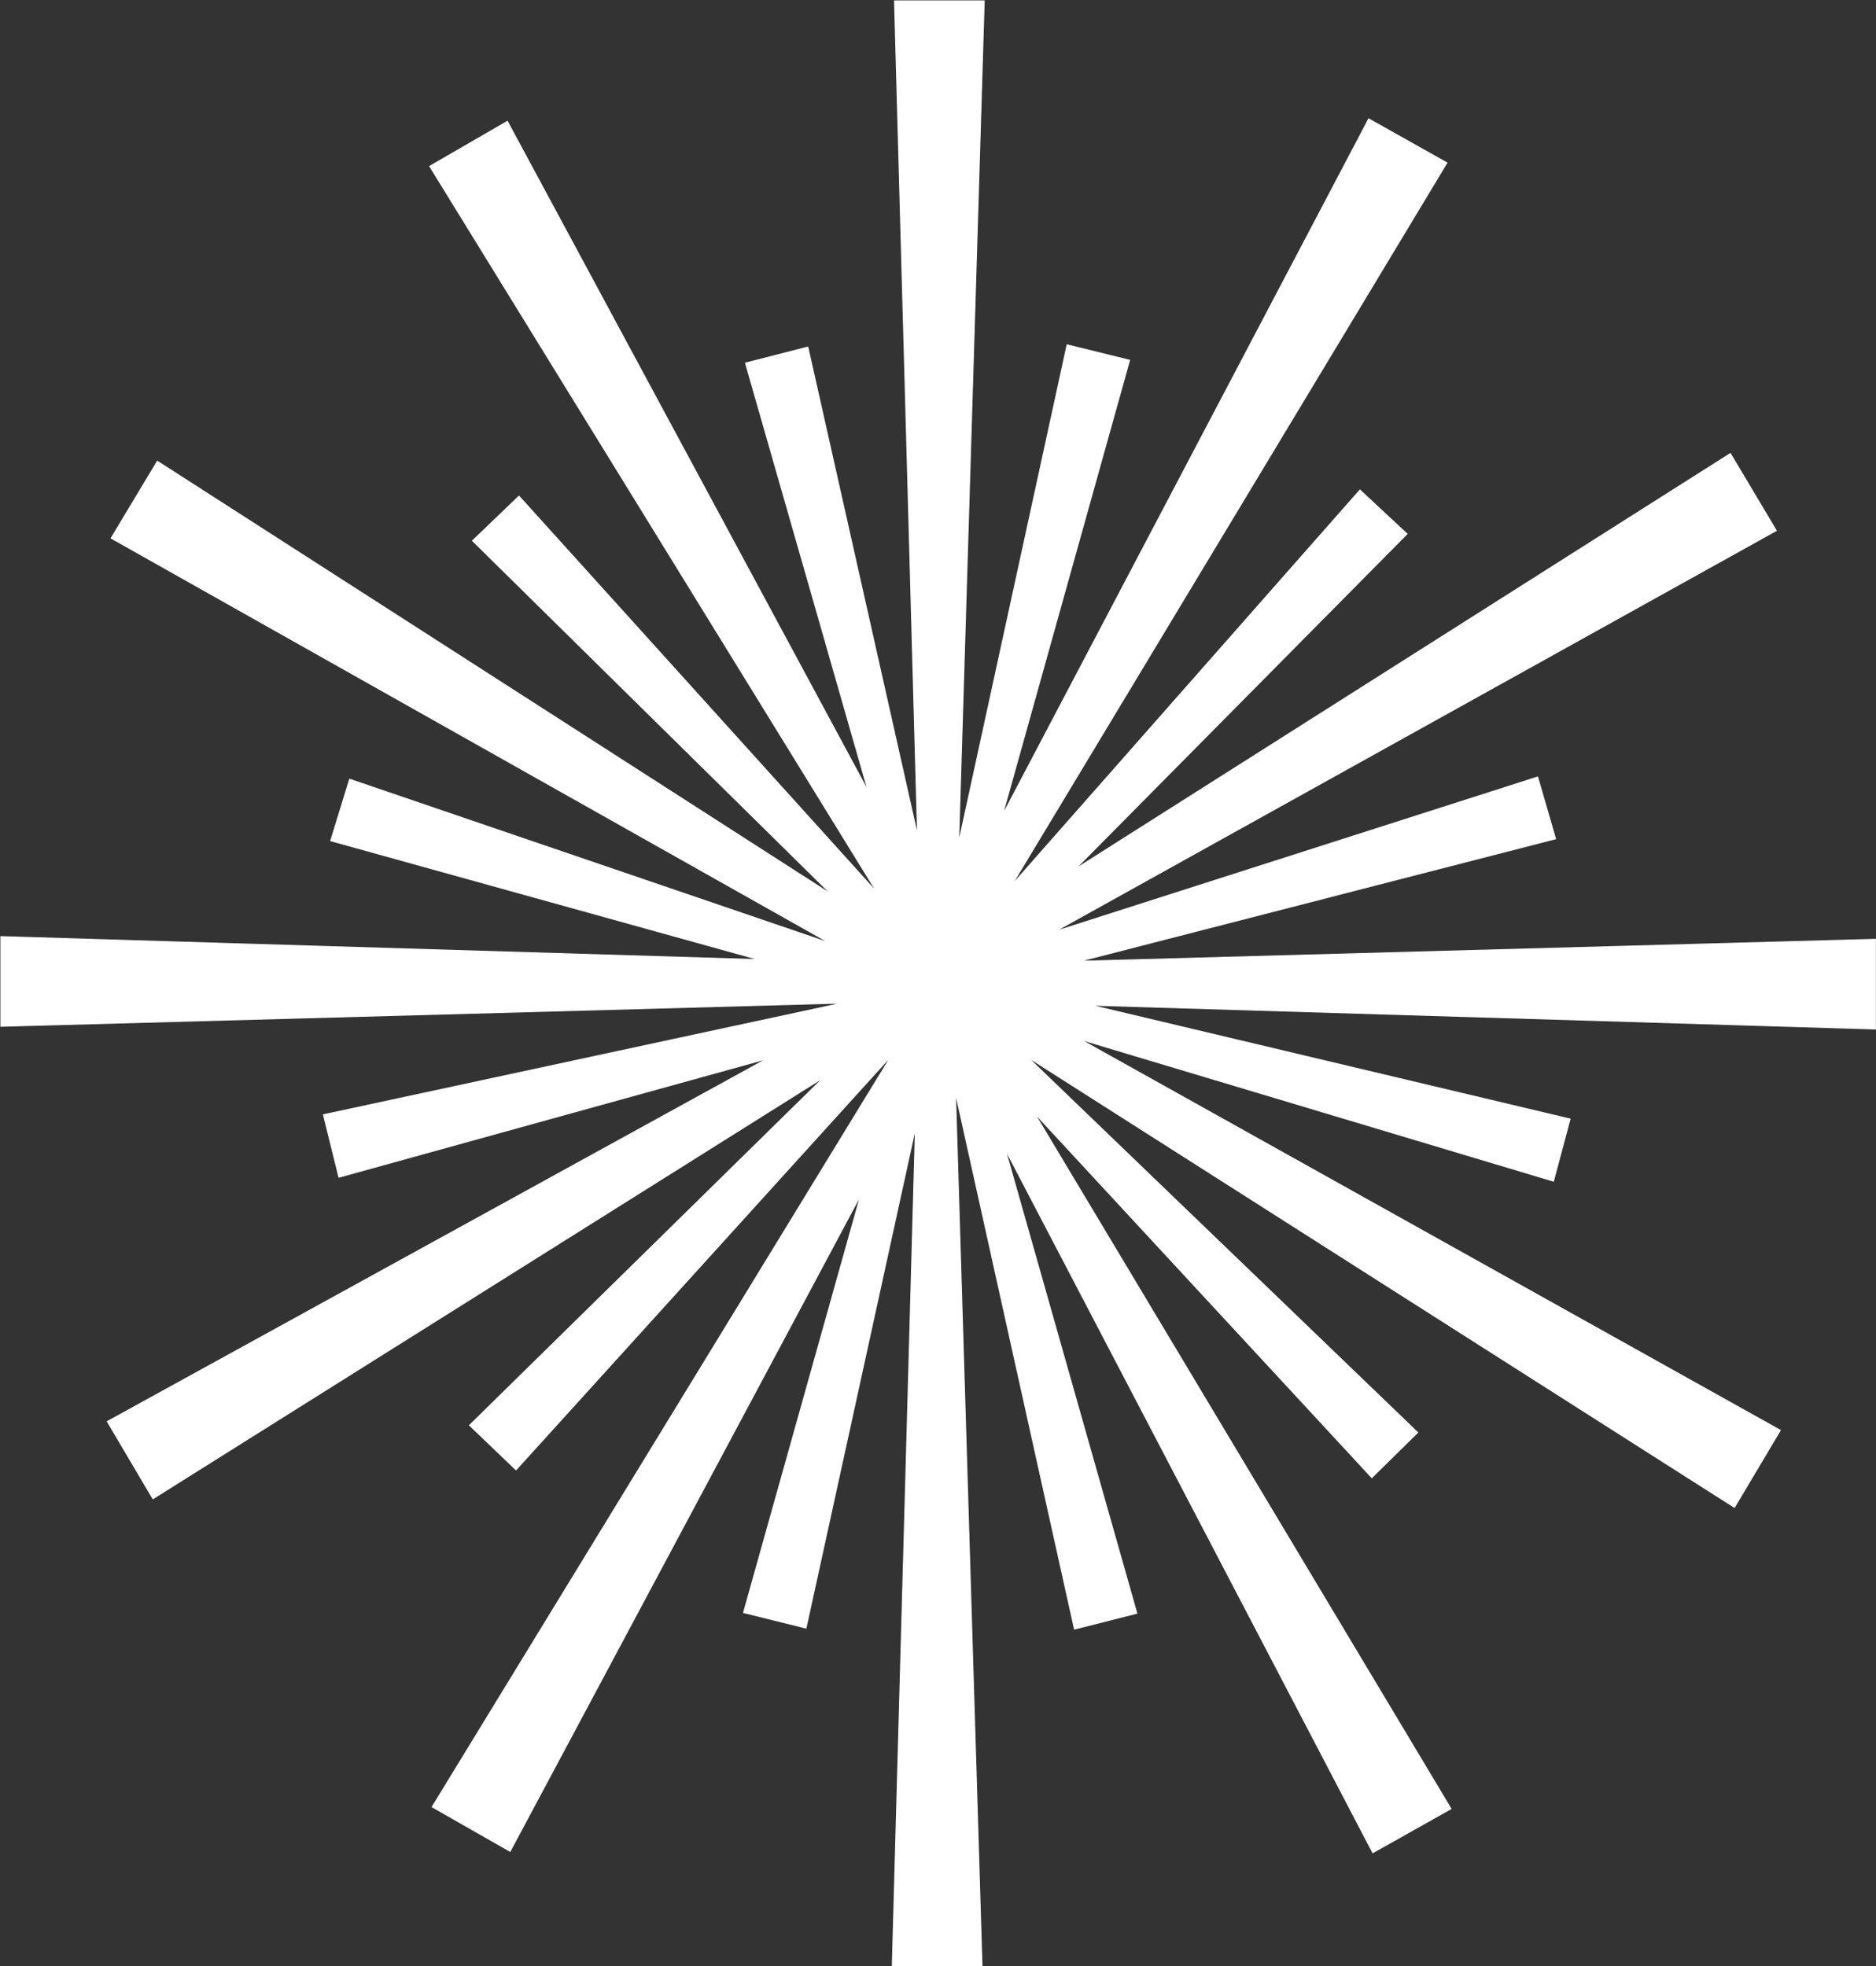 <?xml version="1.0" encoding="UTF-8"?> <svg xmlns="http://www.w3.org/2000/svg" width="4254" height="4459" viewBox="0 0 4254 4459" fill="none"><rect x="0" y="0" width="4254" height="4459" fill="#333333" stroke="none"/> <path fill-rule="evenodd" clip-rule="evenodd" d="M2231.74 2L2173.71 1911.43L2419.78 781.995L2561.32 816.952L2272.86 1849.15L3103.66 269.679L3280.87 369.234L2293.46 2008.21L3083.77 1111.35L3190.45 1210.72L2437.66 1971.2L3923.72 1028.58L4027.82 1203.16L2390.9 2112.93L3486.68 1762.06L3527.29 1902.08L2447.51 2179.97L4252.62 2130.1V2333.37L2472.64 2279.28L3560.16 2537.54L3522.57 2678.41L2448.76 2356.62L4036.94 3243.41L3932.99 3418.08L2329.17 2396.32L3214.61 3248.42L3110.65 3350.64L2344.83 2522.93L3290.15 4101.61L3112.95 4201.18L2279.38 2606.08L2577.8 3658.26L2436.49 3694.16L2166.55 2477.67L2226.69 4457H2023.43L2075.9 2557.66L1827.67 3691.82L1686.16 3656.73L1951.74 2709.9L1156.65 4198.1L980.084 4097.4L2021.69 2393.43L1170.13 3332.92L1064.86 3232.07L1868.32 2442.83L346.786 3398.53L243.465 3223.49L1739.35 2400.75L768.545 2669.44L733.552 2527.91L1910.96 2274.48L2 2327.21V2123.95L1720.91 2176.18C1264.07 2049.28 749.98 1906.47 749.98 1906.47L792.866 1767.13L1882.8 2139.18L252.176 1220.36L356.812 1046.1L1885.58 2028.41L1071.66 1226.21L1176.82 1125.24L1989.59 2024.98L974.532 377.09L1150.48 275.305L1968.92 1794.74L1690.58 823.375L1831.79 787.1L2080.76 1894.91L2028.47 2H2231.74Z" fill="white"></path> <path d="M2173.71 1911.43L2172.57 1911.39L2172.2 1923.76L2174.83 1911.67L2173.71 1911.43ZM2231.74 2L2232.88 2.035L2232.91 0.858H2231.74V2ZM2419.78 781.995L2420.05 780.886L2418.91 780.604L2418.66 781.752L2419.78 781.995ZM2561.32 816.952L2562.42 817.26L2562.74 816.125L2561.59 815.843L2561.32 816.952ZM2272.86 1849.15L2271.76 1848.85L2268.87 1859.2L2273.87 1849.69L2272.86 1849.15ZM3103.66 269.679L3104.22 268.683L3103.2 268.108L3102.65 269.147L3103.66 269.679ZM3280.87 369.234L3281.85 369.824L3282.46 368.815L3281.43 368.239L3280.87 369.234ZM2293.46 2008.21L2292.48 2007.62L2285.95 2018.46L2294.32 2008.97L2293.46 2008.21ZM3083.77 1111.35L3084.55 1110.51L3083.69 1109.71L3082.91 1110.6L3083.77 1111.35ZM3190.45 1210.72L3191.26 1211.53L3192.09 1210.69L3191.23 1209.89L3190.45 1210.72ZM2437.66 1971.2L2436.85 1970.39L2429.74 1977.57L2438.27 1972.16L2437.66 1971.2ZM3923.72 1028.58L3924.7 1027.99L3924.1 1026.98L3923.11 1027.61L3923.72 1028.58ZM4027.82 1203.16L4028.37 1204.16L4029.4 1203.59L4028.8 1202.58L4027.82 1203.16ZM2390.9 2112.93L2390.34 2111.93L2380.26 2117.54L2391.25 2114.02L2390.9 2112.93ZM3486.68 1762.06L3487.78 1761.74L3487.45 1760.61L3486.33 1760.97L3486.68 1762.06ZM3527.29 1902.08L3527.57 1903.19L3528.71 1902.89L3528.38 1901.76L3527.29 1902.08ZM2447.51 2179.97L2447.23 2178.86L2437.4 2181.39L2447.54 2181.11L2447.51 2179.97ZM4252.62 2130.1H4253.77V2128.93L4252.59 2128.96L4252.62 2130.1ZM4252.62 2333.37L4252.59 2334.51L4253.77 2334.55V2333.37H4252.62ZM2472.64 2279.28L2472.67 2278.14L2461.45 2277.8L2472.38 2280.39L2472.64 2279.28ZM3560.16 2537.54L3561.27 2537.84L3561.57 2536.7L3560.43 2536.43L3560.16 2537.54ZM3522.57 2678.41L3522.24 2679.5L3523.37 2679.84L3523.68 2678.7L3522.57 2678.41ZM2448.76 2356.62L2449.09 2355.52L2439.09 2352.53L2448.2 2357.61L2448.76 2356.62ZM4036.94 3243.41L4037.93 3243.99L4038.53 3242.98L4037.5 3242.41L4036.94 3243.41ZM3932.99 3418.08L3932.37 3419.04L3933.37 3419.67L3933.97 3418.66L3932.99 3418.08ZM2329.17 2396.32L2329.79 2395.35L2320.13 2389.2L2328.38 2397.14L2329.17 2396.32ZM3214.61 3248.42L3215.41 3249.23L3216.25 3248.41L3215.4 3247.59L3214.61 3248.42ZM3110.65 3350.64L3109.82 3351.41L3110.62 3352.28L3111.46 3351.45L3110.65 3350.64ZM2344.83 2522.93L2345.66 2522.16L2338.2 2514.09L2343.85 2523.52L2344.83 2522.93ZM3290.15 4101.61L3290.71 4102.61L3291.74 4102.03L3291.13 4101.02L3290.15 4101.61ZM3112.95 4201.18L3111.93 4201.71L3112.48 4202.75L3113.51 4202.18L3112.95 4201.18ZM2279.38 2606.08L2280.39 2605.55L2275.25 2595.71L2278.28 2606.39L2279.38 2606.08ZM2577.8 3658.26L2578.08 3659.37L2579.21 3659.08L2578.89 3657.95L2577.8 3658.26ZM2436.49 3694.16L2435.37 3694.4L2435.63 3695.55L2436.77 3695.26L2436.49 3694.16ZM2166.55 2477.67L2167.66 2477.43L2165.04 2465.6L2165.41 2477.71L2166.55 2477.67ZM2226.69 4457V4458.14H2227.87L2227.83 4456.96L2226.69 4457ZM2023.43 4457L2022.29 4456.97L2022.26 4458.14H2023.43V4457ZM2075.9 2557.66L2077.04 2557.69L2077.37 2545.57L2074.78 2557.41L2075.9 2557.66ZM1827.67 3691.82L1827.39 3692.93L1828.53 3693.22L1828.78 3692.07L1827.67 3691.82ZM1686.16 3656.73L1685.06 3656.42L1684.74 3657.56L1685.89 3657.84L1686.16 3656.73ZM1951.74 2709.9L1952.84 2710.2L1955.67 2700.12L1950.73 2709.36L1951.74 2709.9ZM1156.65 4198.1L1156.09 4199.09L1157.11 4199.67L1157.66 4198.64L1156.65 4198.1ZM980.084 4097.4L979.109 4096.81L978.495 4097.81L979.518 4098.39L980.084 4097.4ZM2021.69 2393.43L2022.66 2394.03L2029 2383.67L2020.84 2392.66L2021.69 2393.43ZM1170.13 3332.92L1169.34 3333.75L1170.19 3334.56L1170.98 3333.69L1170.13 3332.92ZM1064.86 3232.07L1064.06 3231.25L1063.21 3232.08L1064.07 3232.89L1064.86 3232.07ZM1868.32 2442.83L1869.12 2443.65L1876.65 2436.25L1867.71 2441.86L1868.32 2442.83ZM346.786 3398.53L345.802 3399.11L346.399 3400.13L347.393 3399.5L346.786 3398.53ZM243.465 3223.49L242.915 3222.49L241.883 3223.06L242.481 3224.07L243.465 3223.49ZM1739.35 2400.75L1739.9 2401.76L1748.46 2397.05L1739.04 2399.65L1739.35 2400.75ZM768.545 2669.44L767.436 2669.71L767.717 2670.85L768.849 2670.54L768.545 2669.44ZM733.552 2527.91L733.311 2526.79L732.16 2527.04L732.443 2528.18L733.552 2527.91ZM1910.96 2274.48L1911.2 2275.59L1923.28 2272.99L1910.93 2273.33L1910.96 2274.48ZM2 2327.21H0.858V2328.38L2.032 2328.35L2 2327.21ZM2 2123.95L2.035 2122.8L0.858 2122.77V2123.95H2ZM1720.91 2176.18L1720.87 2177.32L1730.32 2177.61L1721.21 2175.08L1720.91 2176.18ZM749.98 1906.47L748.889 1906.13L748.543 1907.25L749.675 1907.57L749.98 1906.47ZM792.866 1767.13L793.235 1766.04L792.121 1765.66L791.774 1766.79L792.866 1767.13ZM1882.8 2139.18L1882.43 2140.26L1894.14 2144.25L1883.36 2138.18L1882.8 2139.18ZM252.176 1220.36L251.197 1219.77L250.593 1220.78L251.616 1221.35L252.176 1220.36ZM356.812 1046.1L357.429 1045.13L356.439 1044.5L355.832 1045.51L356.812 1046.1ZM1885.58 2028.41L1884.96 2029.38L1894.21 2035.32L1886.38 2027.6L1885.58 2028.41ZM1071.66 1226.21L1070.86 1225.39L1070.02 1226.2L1070.85 1227.02L1071.66 1226.21ZM1176.82 1125.24L1177.67 1124.47L1176.88 1123.6L1176.03 1124.42L1176.82 1125.24ZM1989.59 2024.98L1988.75 2025.75L1997.11 2035.01L1990.57 2024.38L1989.59 2024.98ZM974.532 377.09L973.96 376.101L972.944 376.689L973.56 377.689L974.532 377.09ZM1150.48 275.305L1151.48 274.764L1150.92 273.727L1149.9 274.316L1150.48 275.305ZM1968.92 1794.74L1967.91 1795.28L1972.93 1804.6L1970.02 1794.42L1968.92 1794.74ZM1690.58 823.375L1690.29 822.268L1689.16 822.561L1689.48 823.689L1690.58 823.375ZM1831.79 787.1L1832.9 786.85L1832.64 785.701L1831.5 785.994L1831.79 787.1ZM2080.76 1894.91L2079.65 1895.16L2082.23 1906.64L2081.9 1894.87L2080.76 1894.91ZM2028.47 2V0.858H2027.3L2027.33 2.032L2028.47 2ZM2174.86 1911.46L2232.88 2.035L2230.59 1.965L2172.57 1911.39L2174.86 1911.46ZM2418.66 781.752L2172.6 1911.18L2174.83 1911.67L2420.9 782.238L2418.66 781.752ZM2561.59 815.843L2420.05 780.886L2419.51 783.104L2561.05 818.061L2561.59 815.843ZM2273.96 1849.46L2562.42 817.26L2560.22 816.645L2271.76 1848.85L2273.96 1849.46ZM3102.65 269.147L2271.85 1848.62L2273.87 1849.69L3104.67 270.211L3102.65 269.147ZM3281.43 368.239L3104.22 268.683L3103.1 270.675L3280.31 370.23L3281.43 368.239ZM2294.44 2008.8L3281.85 369.824L3279.9 368.645L2292.48 2007.62L2294.44 2008.8ZM3082.91 1110.6L2292.6 2007.46L2294.32 2008.97L3084.62 1112.11L3082.91 1110.6ZM3191.23 1209.89L3084.55 1110.51L3082.99 1112.19L3189.67 1211.56L3191.23 1209.89ZM2438.47 1972L3191.26 1211.53L3189.64 1209.92L2436.85 1970.39L2438.47 1972ZM3923.11 1027.61L2437.05 1970.23L2438.27 1972.16L3924.33 1029.54L3923.11 1027.61ZM4028.8 1202.58L3924.7 1027.99L3922.74 1029.16L4026.83 1203.75L4028.8 1202.58ZM2391.45 2113.93L4028.37 1204.16L4027.26 1202.17L2390.34 2111.93L2391.45 2113.93ZM3486.33 1760.97L2390.55 2111.84L2391.25 2114.02L3487.03 1763.15L3486.33 1760.97ZM3528.38 1901.76L3487.78 1761.74L3485.58 1762.38L3526.19 1902.4L3528.38 1901.76ZM2447.8 2181.08L3527.57 1903.19L3527 1900.97L2447.23 2178.86L2447.8 2181.08ZM4252.59 2128.96L2447.48 2178.83L2447.54 2181.11L4252.66 2131.25L4252.59 2128.96ZM4253.77 2333.37V2130.1H4251.48V2333.37H4253.77ZM2472.61 2280.42L4252.59 2334.51L4252.66 2332.23L2472.67 2278.14L2472.61 2280.42ZM3560.43 2536.43L2472.9 2278.17L2472.38 2280.39L3559.9 2538.65L3560.43 2536.43ZM3523.68 2678.7L3561.27 2537.84L3559.06 2537.25L3521.47 2678.11L3523.68 2678.7ZM2448.43 2357.71L3522.24 2679.5L3522.9 2677.31L2449.09 2355.52L2448.43 2357.71ZM4037.5 3242.41L2449.31 2355.62L2448.2 2357.61L4036.39 3244.41L4037.5 3242.41ZM3933.97 3418.66L4037.93 3243.99L4035.96 3242.83L3932.01 3417.49L3933.97 3418.66ZM2328.56 2397.28L3932.37 3419.04L3933.6 3417.11L2329.79 2395.35L2328.56 2397.28ZM3215.4 3247.59L2329.96 2395.49L2328.38 2397.14L3213.82 3249.24L3215.4 3247.59ZM3111.46 3351.45L3215.41 3249.23L3213.81 3247.6L3109.85 3349.82L3111.46 3351.45ZM2343.99 2523.71L3109.82 3351.41L3111.49 3349.86L2345.66 2522.16L2343.99 2523.71ZM3291.13 4101.02L2345.81 2522.34L2343.85 2523.52L3289.17 4102.2L3291.13 4101.02ZM3113.51 4202.18L3290.71 4102.61L3289.59 4100.62L3112.39 4200.18L3113.51 4202.18ZM2278.36 2606.61L3111.93 4201.71L3113.96 4200.65L2280.39 2605.55L2278.36 2606.61ZM2578.89 3657.95L2280.48 2605.77L2278.28 2606.39L2576.7 3658.58L2578.89 3657.95ZM2436.77 3695.26L2578.08 3659.37L2577.51 3657.16L2436.21 3693.05L2436.77 3695.26ZM2165.43 2477.92L2435.37 3694.4L2437.6 3693.91L2167.66 2477.43L2165.43 2477.92ZM2227.83 4456.96L2167.69 2477.64L2165.41 2477.71L2225.55 4457.03L2227.83 4456.96ZM2023.43 4458.14H2226.69V4455.86H2023.43V4458.14ZM2074.76 2557.63L2022.29 4456.97L2024.57 4457.03L2077.04 2557.69L2074.76 2557.63ZM1828.78 3692.07L2077.01 2557.9L2074.78 2557.41L1826.55 3691.58L1828.78 3692.07ZM1685.89 3657.84L1827.39 3692.93L1827.94 3690.72L1686.44 3655.62L1685.89 3657.84ZM1950.64 2709.59L1685.06 3656.42L1687.26 3657.04L1952.84 2710.2L1950.64 2709.59ZM1157.66 4198.64L1952.75 2710.43L1950.73 2709.36L1155.64 4197.56L1157.66 4198.64ZM979.518 4098.39L1156.09 4199.09L1157.22 4197.11L980.65 4096.41L979.518 4098.39ZM2020.72 2392.83L979.109 4096.81L981.058 4098L2022.66 2394.03L2020.72 2392.83ZM1170.98 3333.69L2022.54 2394.2L2020.84 2392.66L1169.29 3332.15L1170.98 3333.69ZM1064.07 3232.89L1169.34 3333.75L1170.92 3332.1L1065.65 3231.24L1064.07 3232.89ZM1867.52 2442.02L1064.06 3231.25L1065.66 3232.88L1869.12 2443.65L1867.52 2442.02ZM347.393 3399.5L1868.93 2443.8L1867.71 2441.86L346.178 3397.57L347.393 3399.5ZM242.481 3224.07L345.802 3399.11L347.769 3397.95L244.449 3222.91L242.481 3224.07ZM1738.8 2399.75L242.915 3222.49L244.016 3224.49L1739.9 2401.76L1738.8 2399.75ZM768.849 2670.54L1739.65 2401.86L1739.04 2399.65L768.24 2668.33L768.849 2670.54ZM732.443 2528.18L767.436 2669.71L769.653 2669.16L734.66 2527.63L732.443 2528.18ZM1910.72 2273.36L733.311 2526.79L733.792 2529.02L1911.2 2275.59L1910.72 2273.36ZM2.032 2328.35L1910.99 2275.62L1910.93 2273.33L1.968 2326.07L2.032 2328.35ZM0.858 2123.95V2327.21H3.142V2123.95H0.858ZM1720.94 2175.04L2.035 2122.8L1.965 2125.09L1720.87 2177.32L1720.94 2175.04ZM749.98 1906.47C749.675 1907.57 749.677 1907.57 749.681 1907.57C749.684 1907.57 749.69 1907.57 749.698 1907.57C749.714 1907.58 749.737 1907.59 749.768 1907.59C749.831 1907.61 749.924 1907.64 750.049 1907.67C750.298 1907.74 750.67 1907.84 751.163 1907.98C752.15 1908.26 753.621 1908.66 755.56 1909.2C759.437 1910.28 765.182 1911.88 772.657 1913.95C787.606 1918.11 809.472 1924.18 837.14 1931.86C892.474 1947.24 971.011 1969.05 1063.82 1994.83C1249.45 2046.4 1492.18 2113.83 1720.6 2177.28L1721.21 2175.08C1492.8 2111.63 1250.06 2044.2 1064.44 1992.63C971.623 1966.85 893.085 1945.03 837.751 1929.66C810.084 1921.98 788.218 1915.9 773.268 1911.75C765.794 1909.67 760.048 1908.08 756.171 1907C754.233 1906.46 752.761 1906.05 751.775 1905.78C751.282 1905.64 750.909 1905.54 750.66 1905.47C750.536 1905.44 750.442 1905.41 750.38 1905.39C750.349 1905.38 750.325 1905.38 750.31 1905.37C750.302 1905.37 750.296 1905.37 750.292 1905.37C750.288 1905.37 750.286 1905.37 749.98 1906.47ZM791.774 1766.79L748.889 1906.13L751.072 1906.8L793.958 1767.46L791.774 1766.79ZM1883.17 2138.09L793.235 1766.04L792.497 1768.21L1882.43 2140.26L1883.17 2138.09ZM251.616 1221.35L1882.24 2140.17L1883.36 2138.18L252.737 1219.36L251.616 1221.35ZM355.832 1045.51L251.197 1219.77L253.156 1220.95L357.791 1046.68L355.832 1045.51ZM1886.2 2027.45L357.429 1045.13L356.194 1047.06L1884.96 2029.38L1886.2 2027.45ZM1070.85 1227.02L1884.78 2029.23L1886.38 2027.6L1072.46 1225.4L1070.85 1227.02ZM1176.03 1124.42L1070.86 1225.39L1072.45 1227.03L1177.62 1126.06L1176.03 1124.42ZM1990.44 2024.22L1177.67 1124.47L1175.98 1126.01L1988.75 2025.75L1990.44 2024.22ZM973.56 377.689L1988.62 2025.58L1990.57 2024.38L975.505 376.49L973.56 377.689ZM1149.9 274.316L973.96 376.101L975.104 378.078L1151.05 276.294L1149.9 274.316ZM1969.92 1794.2L1151.48 274.764L1149.47 275.847L1967.91 1795.28L1969.92 1794.2ZM1689.48 823.689L1967.82 1795.05L1970.02 1794.42L1691.68 823.06L1689.48 823.689ZM1831.5 785.994L1690.29 822.268L1690.86 824.481L1832.07 788.207L1831.5 785.994ZM2081.88 1894.65L1832.9 786.85L1830.67 787.351L2079.65 1895.16L2081.88 1894.65ZM2027.33 2.032L2079.62 1894.94L2081.9 1894.87L2029.61 1.968L2027.33 2.032ZM2231.74 0.858H2028.47V3.142H2231.74V0.858Z" fill="white"></path> </svg> 